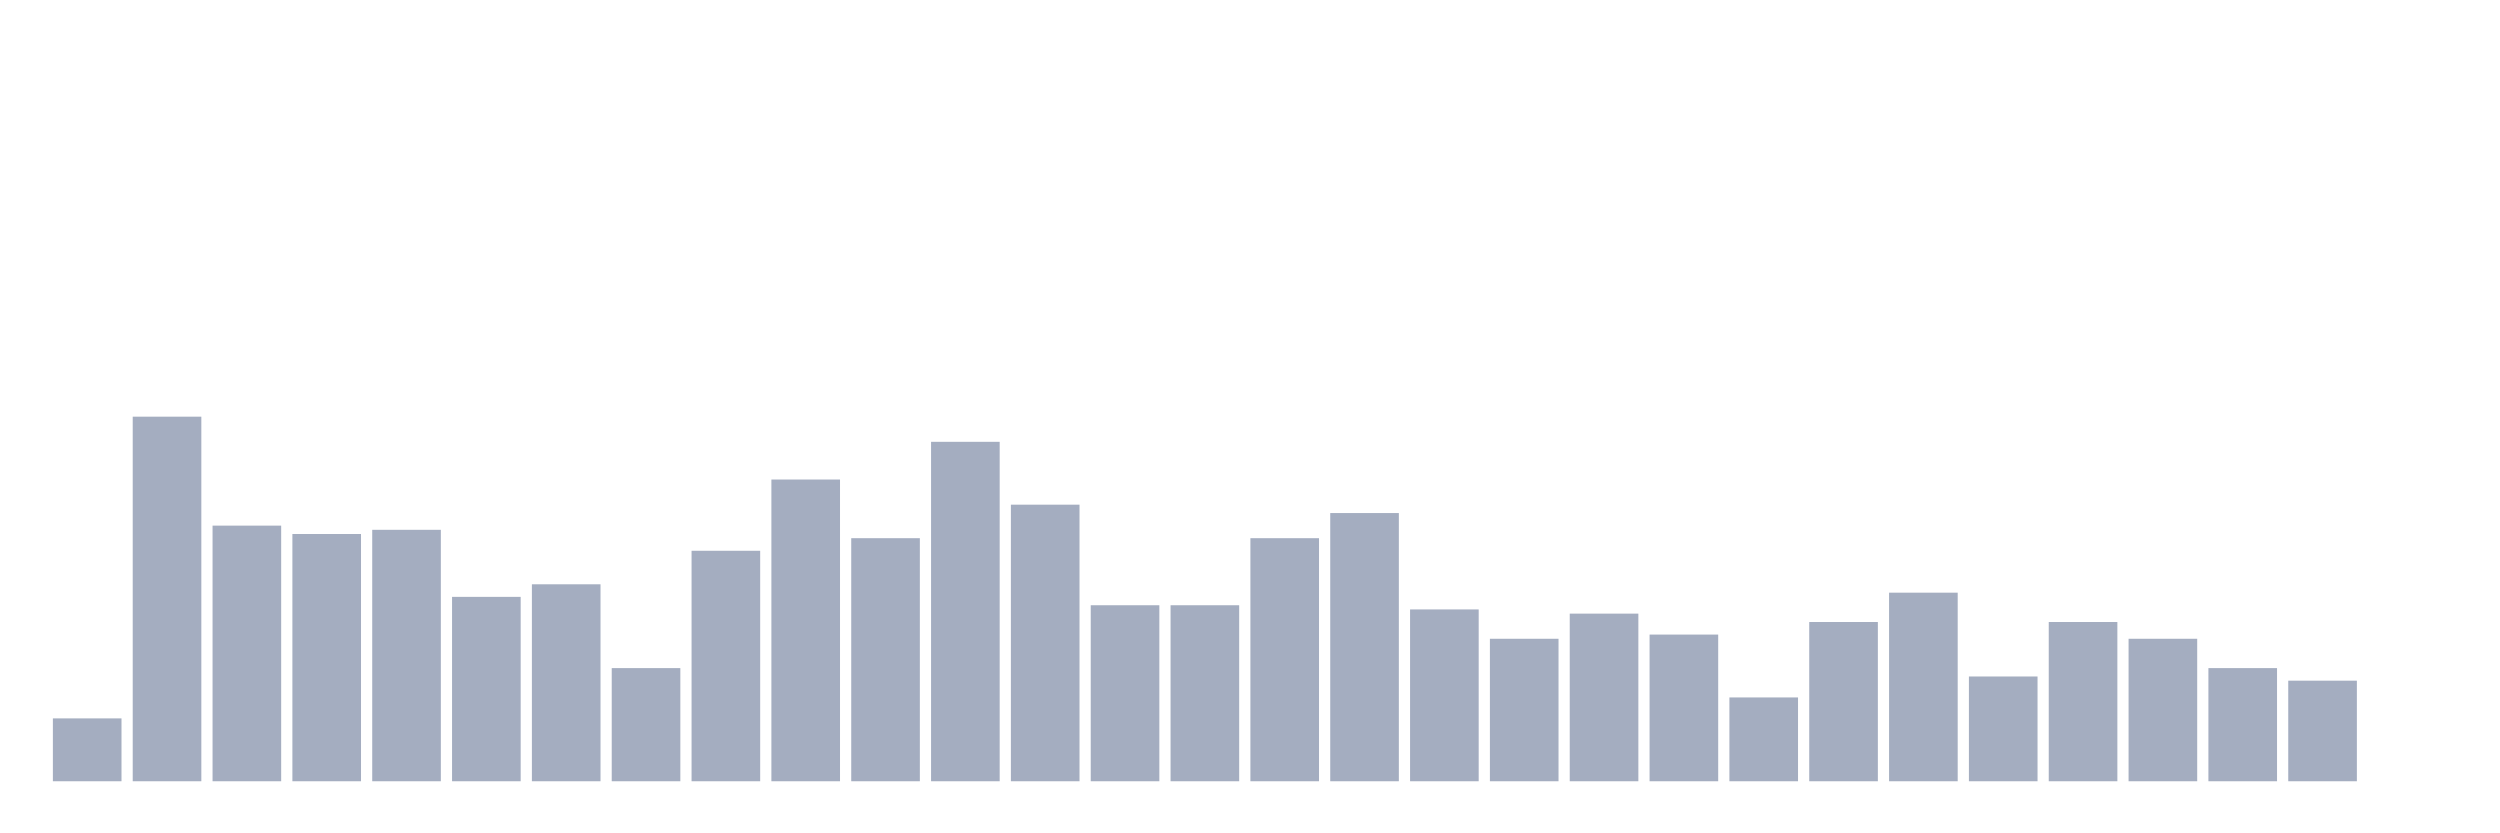 <svg xmlns="http://www.w3.org/2000/svg" viewBox="0 0 480 160"><g transform="translate(10,10)"><rect class="bar" x="0.153" width="13.175" y="127.931" height="12.069" fill="rgb(164,173,192)"></rect><rect class="bar" x="15.482" width="13.175" y="70" height="70" fill="rgb(164,173,192)"></rect><rect class="bar" x="30.81" width="13.175" y="90.92" height="49.08" fill="rgb(164,173,192)"></rect><rect class="bar" x="46.138" width="13.175" y="92.529" height="47.471" fill="rgb(164,173,192)"></rect><rect class="bar" x="61.466" width="13.175" y="91.724" height="48.276" fill="rgb(164,173,192)"></rect><rect class="bar" x="76.794" width="13.175" y="104.598" height="35.402" fill="rgb(164,173,192)"></rect><rect class="bar" x="92.123" width="13.175" y="102.184" height="37.816" fill="rgb(164,173,192)"></rect><rect class="bar" x="107.451" width="13.175" y="118.276" height="21.724" fill="rgb(164,173,192)"></rect><rect class="bar" x="122.779" width="13.175" y="95.747" height="44.253" fill="rgb(164,173,192)"></rect><rect class="bar" x="138.107" width="13.175" y="82.069" height="57.931" fill="rgb(164,173,192)"></rect><rect class="bar" x="153.436" width="13.175" y="93.333" height="46.667" fill="rgb(164,173,192)"></rect><rect class="bar" x="168.764" width="13.175" y="74.828" height="65.172" fill="rgb(164,173,192)"></rect><rect class="bar" x="184.092" width="13.175" y="86.897" height="53.103" fill="rgb(164,173,192)"></rect><rect class="bar" x="199.42" width="13.175" y="106.207" height="33.793" fill="rgb(164,173,192)"></rect><rect class="bar" x="214.748" width="13.175" y="106.207" height="33.793" fill="rgb(164,173,192)"></rect><rect class="bar" x="230.077" width="13.175" y="93.333" height="46.667" fill="rgb(164,173,192)"></rect><rect class="bar" x="245.405" width="13.175" y="88.506" height="51.494" fill="rgb(164,173,192)"></rect><rect class="bar" x="260.733" width="13.175" y="107.011" height="32.989" fill="rgb(164,173,192)"></rect><rect class="bar" x="276.061" width="13.175" y="112.644" height="27.356" fill="rgb(164,173,192)"></rect><rect class="bar" x="291.39" width="13.175" y="107.816" height="32.184" fill="rgb(164,173,192)"></rect><rect class="bar" x="306.718" width="13.175" y="111.839" height="28.161" fill="rgb(164,173,192)"></rect><rect class="bar" x="322.046" width="13.175" y="123.908" height="16.092" fill="rgb(164,173,192)"></rect><rect class="bar" x="337.374" width="13.175" y="109.425" height="30.575" fill="rgb(164,173,192)"></rect><rect class="bar" x="352.702" width="13.175" y="103.793" height="36.207" fill="rgb(164,173,192)"></rect><rect class="bar" x="368.031" width="13.175" y="119.885" height="20.115" fill="rgb(164,173,192)"></rect><rect class="bar" x="383.359" width="13.175" y="109.425" height="30.575" fill="rgb(164,173,192)"></rect><rect class="bar" x="398.687" width="13.175" y="112.644" height="27.356" fill="rgb(164,173,192)"></rect><rect class="bar" x="414.015" width="13.175" y="118.276" height="21.724" fill="rgb(164,173,192)"></rect><rect class="bar" x="429.344" width="13.175" y="120.69" height="19.31" fill="rgb(164,173,192)"></rect><rect class="bar" x="444.672" width="13.175" y="140" height="0" fill="rgb(164,173,192)"></rect></g></svg>